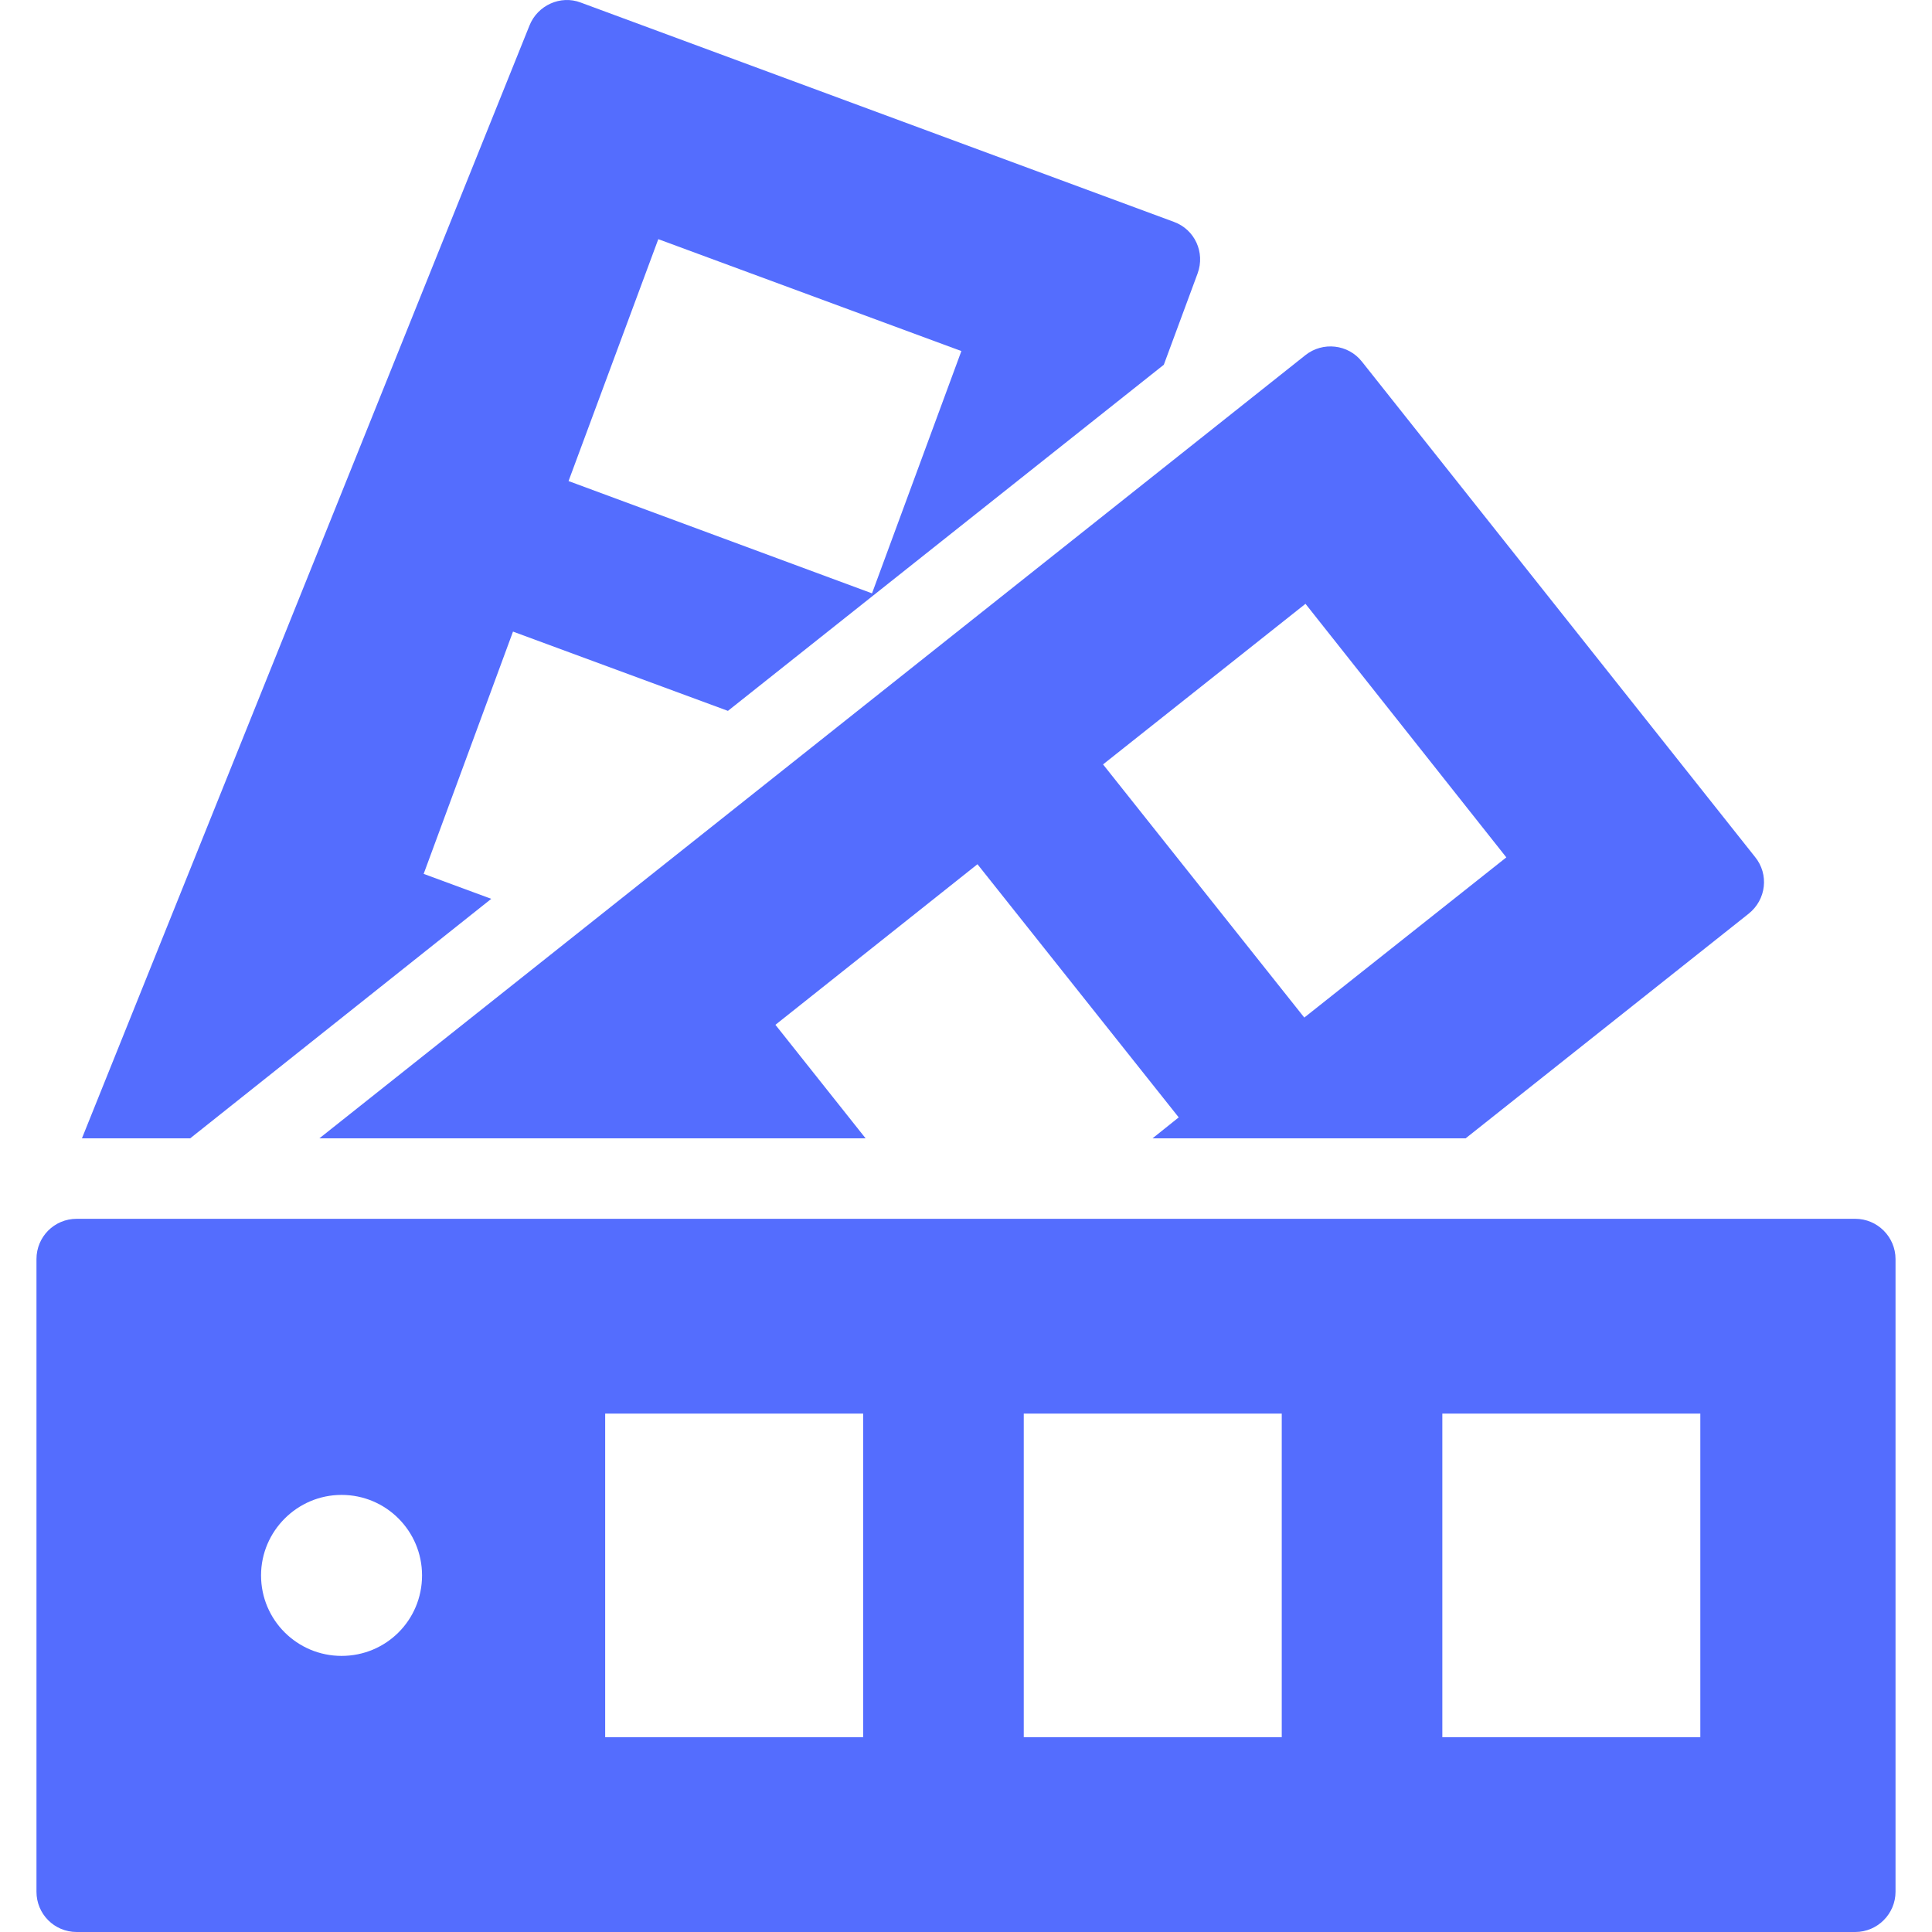 <svg width="394" height="394" viewBox="0 0 394 394" fill="none" xmlns="http://www.w3.org/2000/svg">
<g clip-path="url(#clip0_288_223)">
<path d="M266.234 72.413L65.139 232.14H176.521L158.135 208.993L199.339 176.244L240.379 227.871L235.043 232.14H298.901L356.603 186.339C360.215 183.467 360.789 178.296 357.916 174.766L277.725 73.727C274.934 70.197 269.763 69.623 266.234 72.413ZM307.191 174.848L265.988 207.516L224.948 155.888L266.234 123.138L307.191 174.848Z" fill="#546DFE"/>
<path d="M7.438 256.764V385.792C7.438 390.306 11.049 394 15.645 394H378.354C382.869 394 386.562 390.306 386.562 385.792V256.764C386.562 252.249 382.869 248.556 378.354 248.556H15.645C11.049 248.556 7.438 252.249 7.438 256.764ZM294.141 288.282H346.753V354.274H294.141V288.282ZM208.778 288.282H261.391V354.274H208.778V288.282ZM123.416 288.282H176.028V354.274H123.416V288.282ZM69.653 304.862C78.764 304.862 86.069 312.249 86.069 321.278C86.069 330.388 78.764 337.694 69.653 337.694C60.625 337.694 53.237 330.388 53.237 321.278C53.237 312.249 60.625 304.862 69.653 304.862Z" fill="#546DFE"/>
<path d="M38.792 232.14L100.187 183.302L86.398 178.213L104.619 128.802L148.45 144.971L237.342 74.383L244.236 55.751C245.796 51.483 243.662 46.804 239.394 45.245L118.408 0.511C114.305 -1.048 109.626 1.086 107.985 5.19L16.712 232.14H38.792ZM134.25 48.774L196.056 71.592L177.834 121.004L115.946 98.104L134.25 48.774Z" fill="#546DFE"/>
</g>
<defs>
<clipPath id="clip0_288_223">
<rect width="394" height="394" fill="white"/>
</clipPath>
</defs>
</svg>
